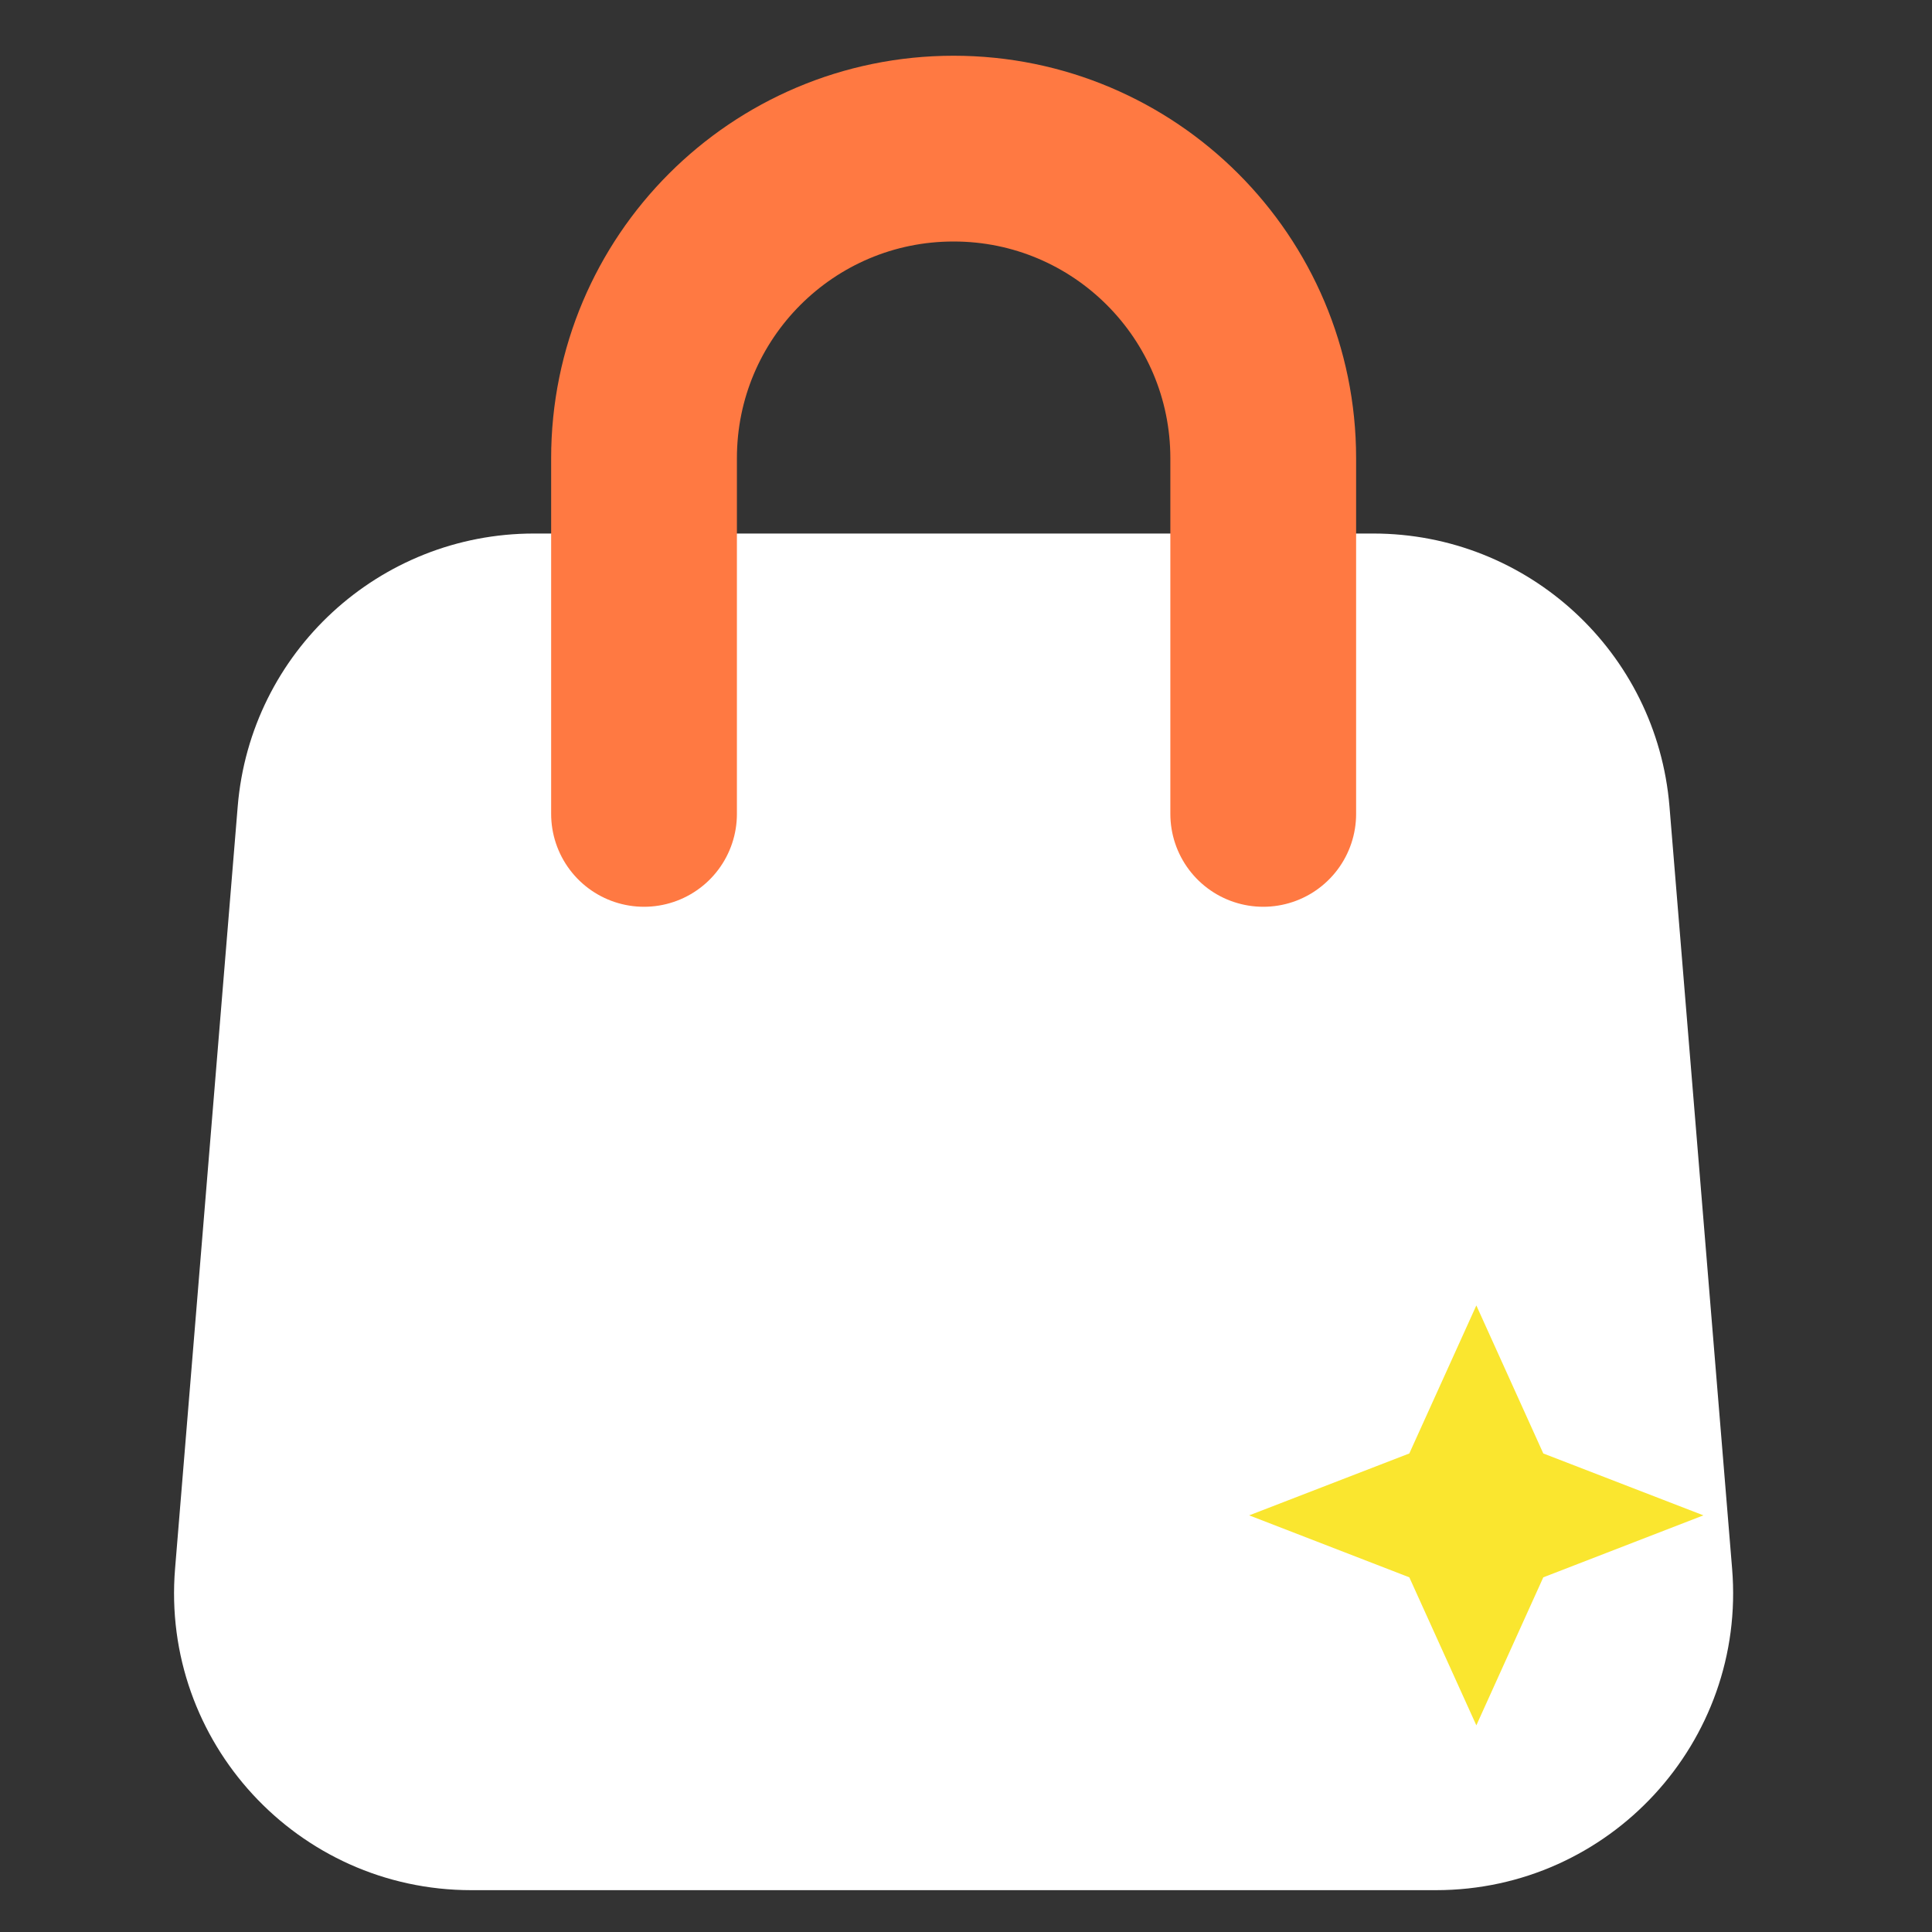 <svg width="26" height="26" viewBox="0 0 26 26" fill="none" xmlns="http://www.w3.org/2000/svg">
<rect x="0" y="0" width="26" height="26" fill="#333333" stroke="none"/>
<path d="M3.199 10.852C3.37 8.777 5.104 7.18 7.186 7.18H18.48C20.562 7.18 22.296 8.777 22.467 10.852L23.31 21.11C23.502 23.44 21.662 25.437 19.324 25.437H6.342C4.004 25.437 2.164 23.44 2.356 21.11L3.199 10.852Z" fill="white"/>
<path d="M19.868 17.568L20.769 19.56L22.924 20.393L20.769 21.227L19.868 23.219L18.966 21.227L16.811 20.393L18.966 19.56L19.868 17.568Z" fill="#FAE62F"/>
<path d="M17 10.953V6.167C17 3.865 15.134 2 12.833 2V2C10.532 2 8.667 3.865 8.667 6.167V10.953" stroke="#FF7942" stroke-width="2.5" stroke-linecap="round"/>
</svg>
